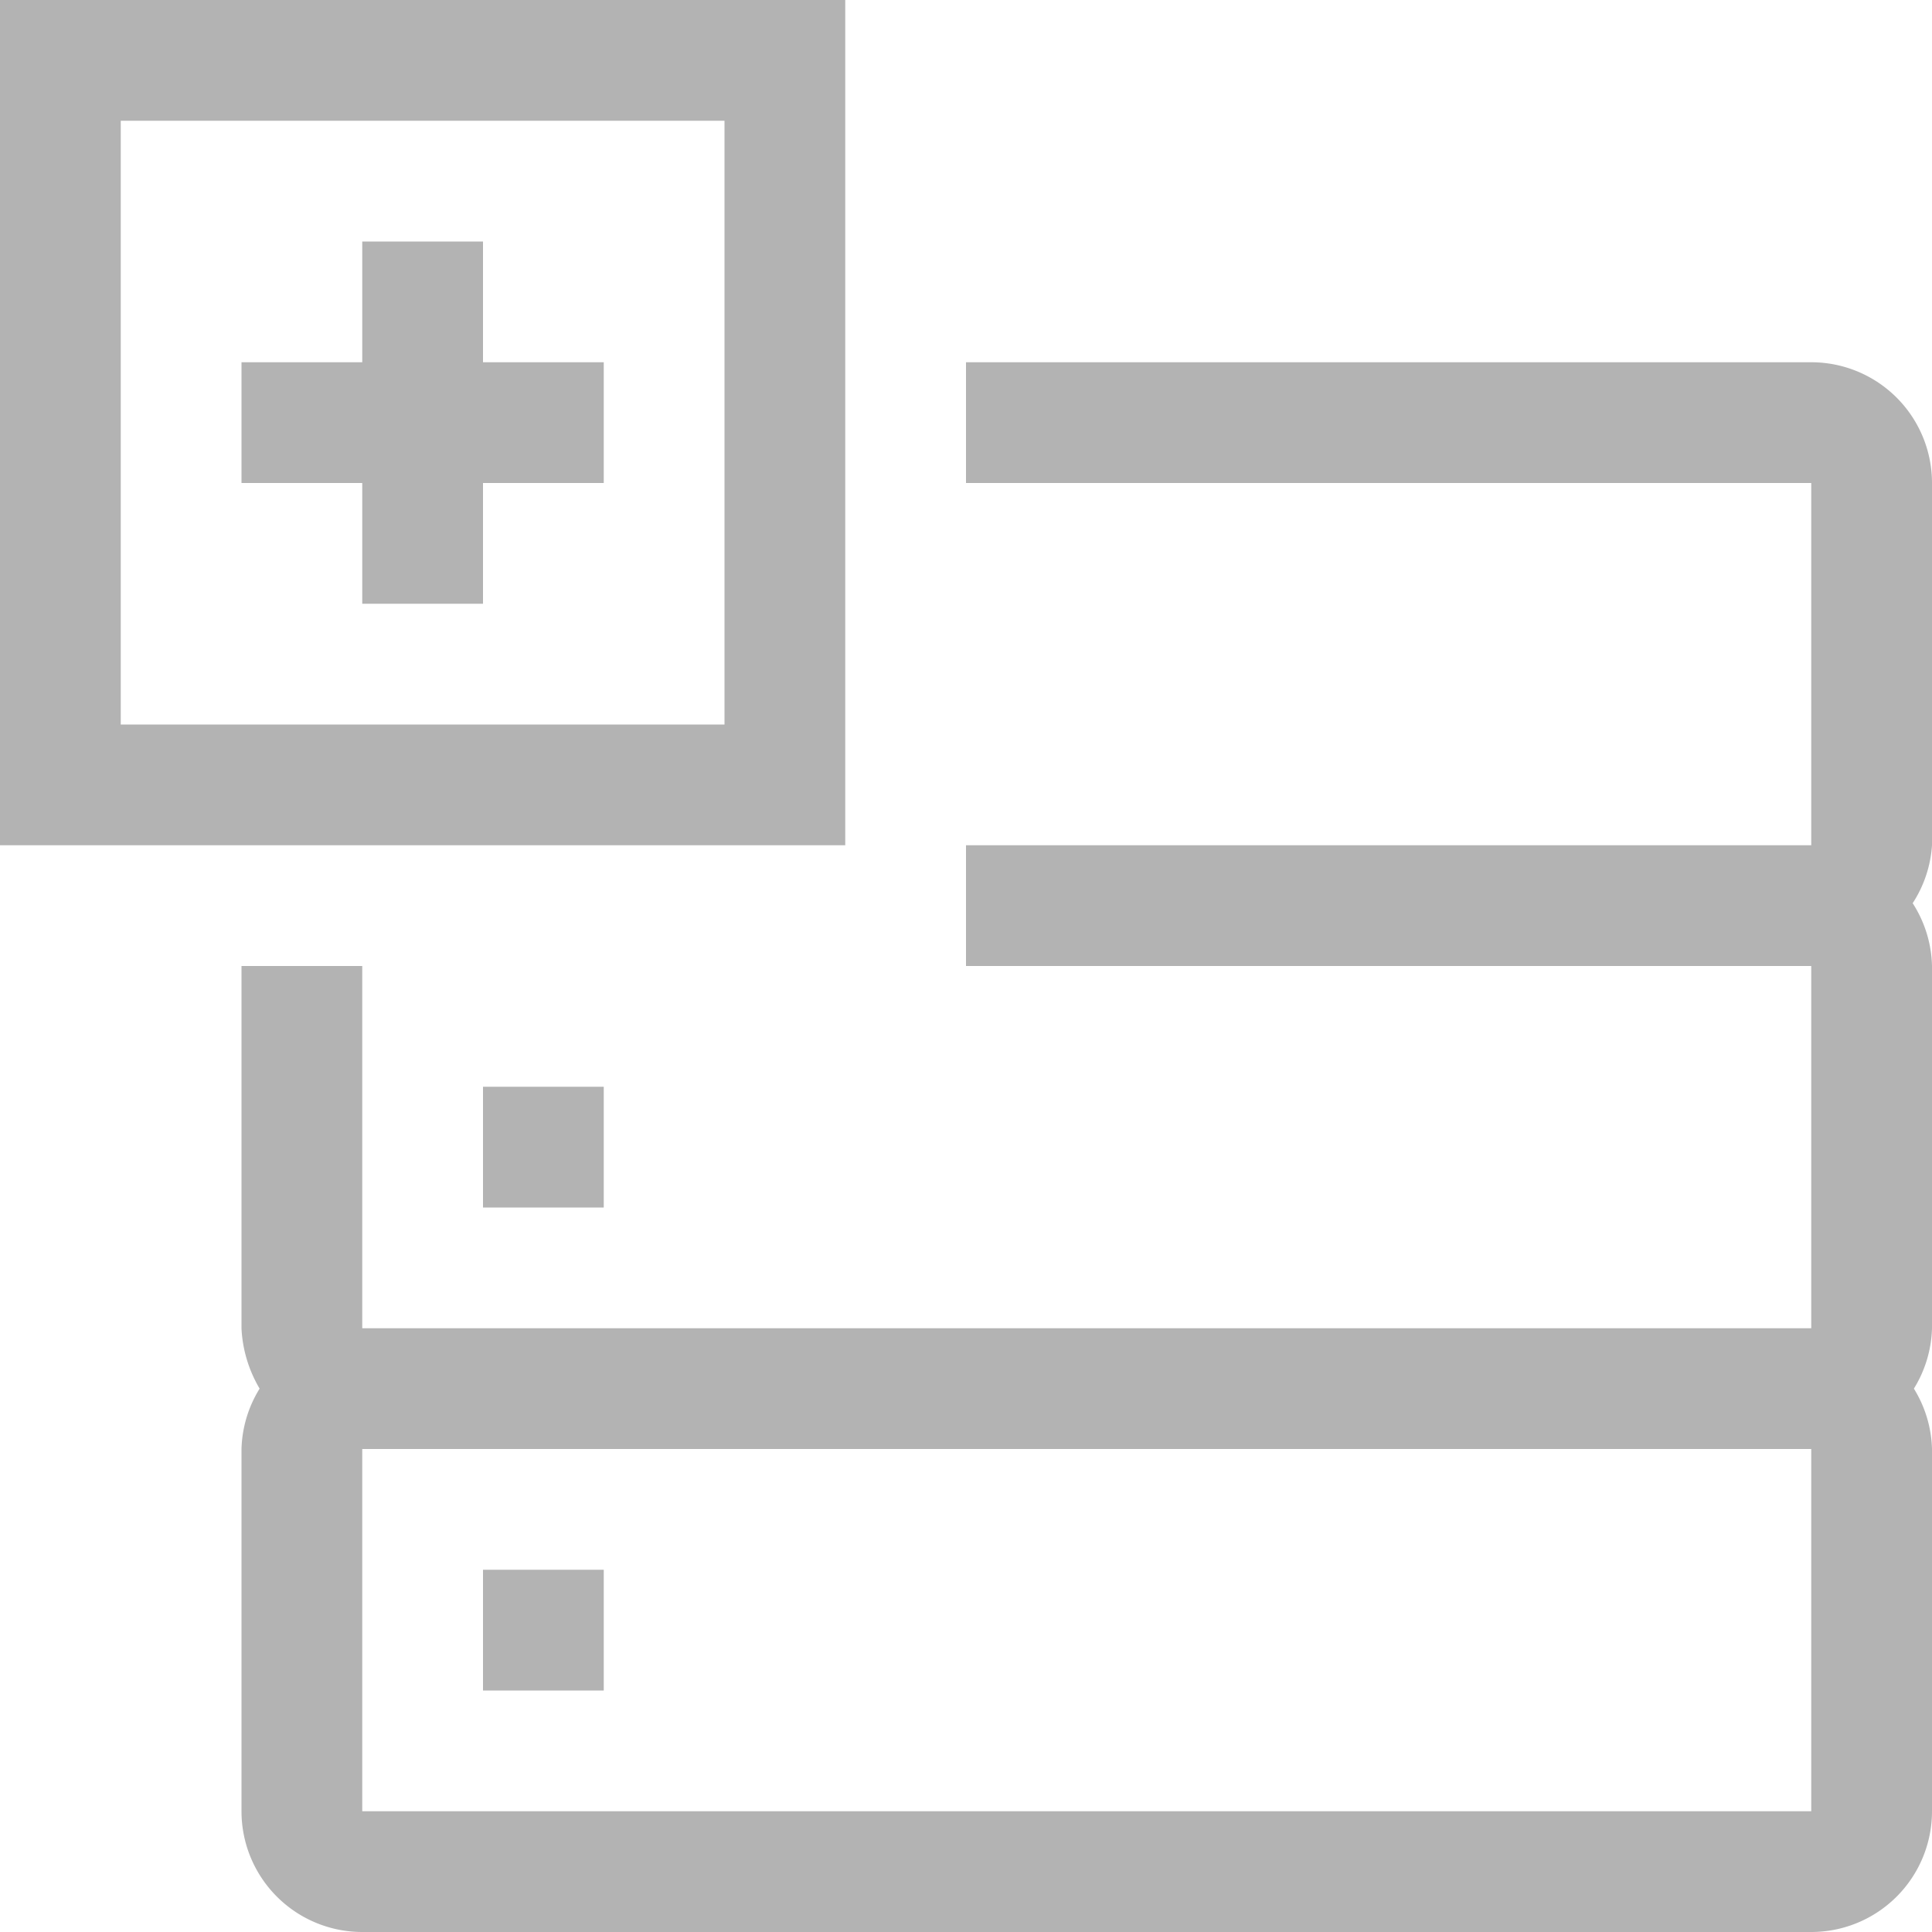 <svg xmlns="http://www.w3.org/2000/svg" width="16" height="16" fill="none" viewBox="0 0 16 16">
  <path fill="#B3B3B3" fill-rule="evenodd" d="M0 0v7h7V0H0Zm6 6H1V1h5v5ZM3 4H2V3h1V2h1v1h1v1H4v1H3V4Zm2 9v1H4v-1h1Zm0-4v1H4V9h1Zm11-5a1 1 0 0 0-1-1H8v1h7v3H8v1h7v3H3V8H2v3c.008.176.06.348.15.5A1 1 0 0 0 2 12v3a1 1 0 0 0 1 1h12a1 1 0 0 0 1-1v-3a1 1 0 0 0-.15-.5A1 1 0 0 0 16 11V8a1 1 0 0 0-.16-.52A1 1 0 0 0 16 7V4Zm-1 11H3v-3h12v3Z" clip-rule="evenodd"/>
</svg>